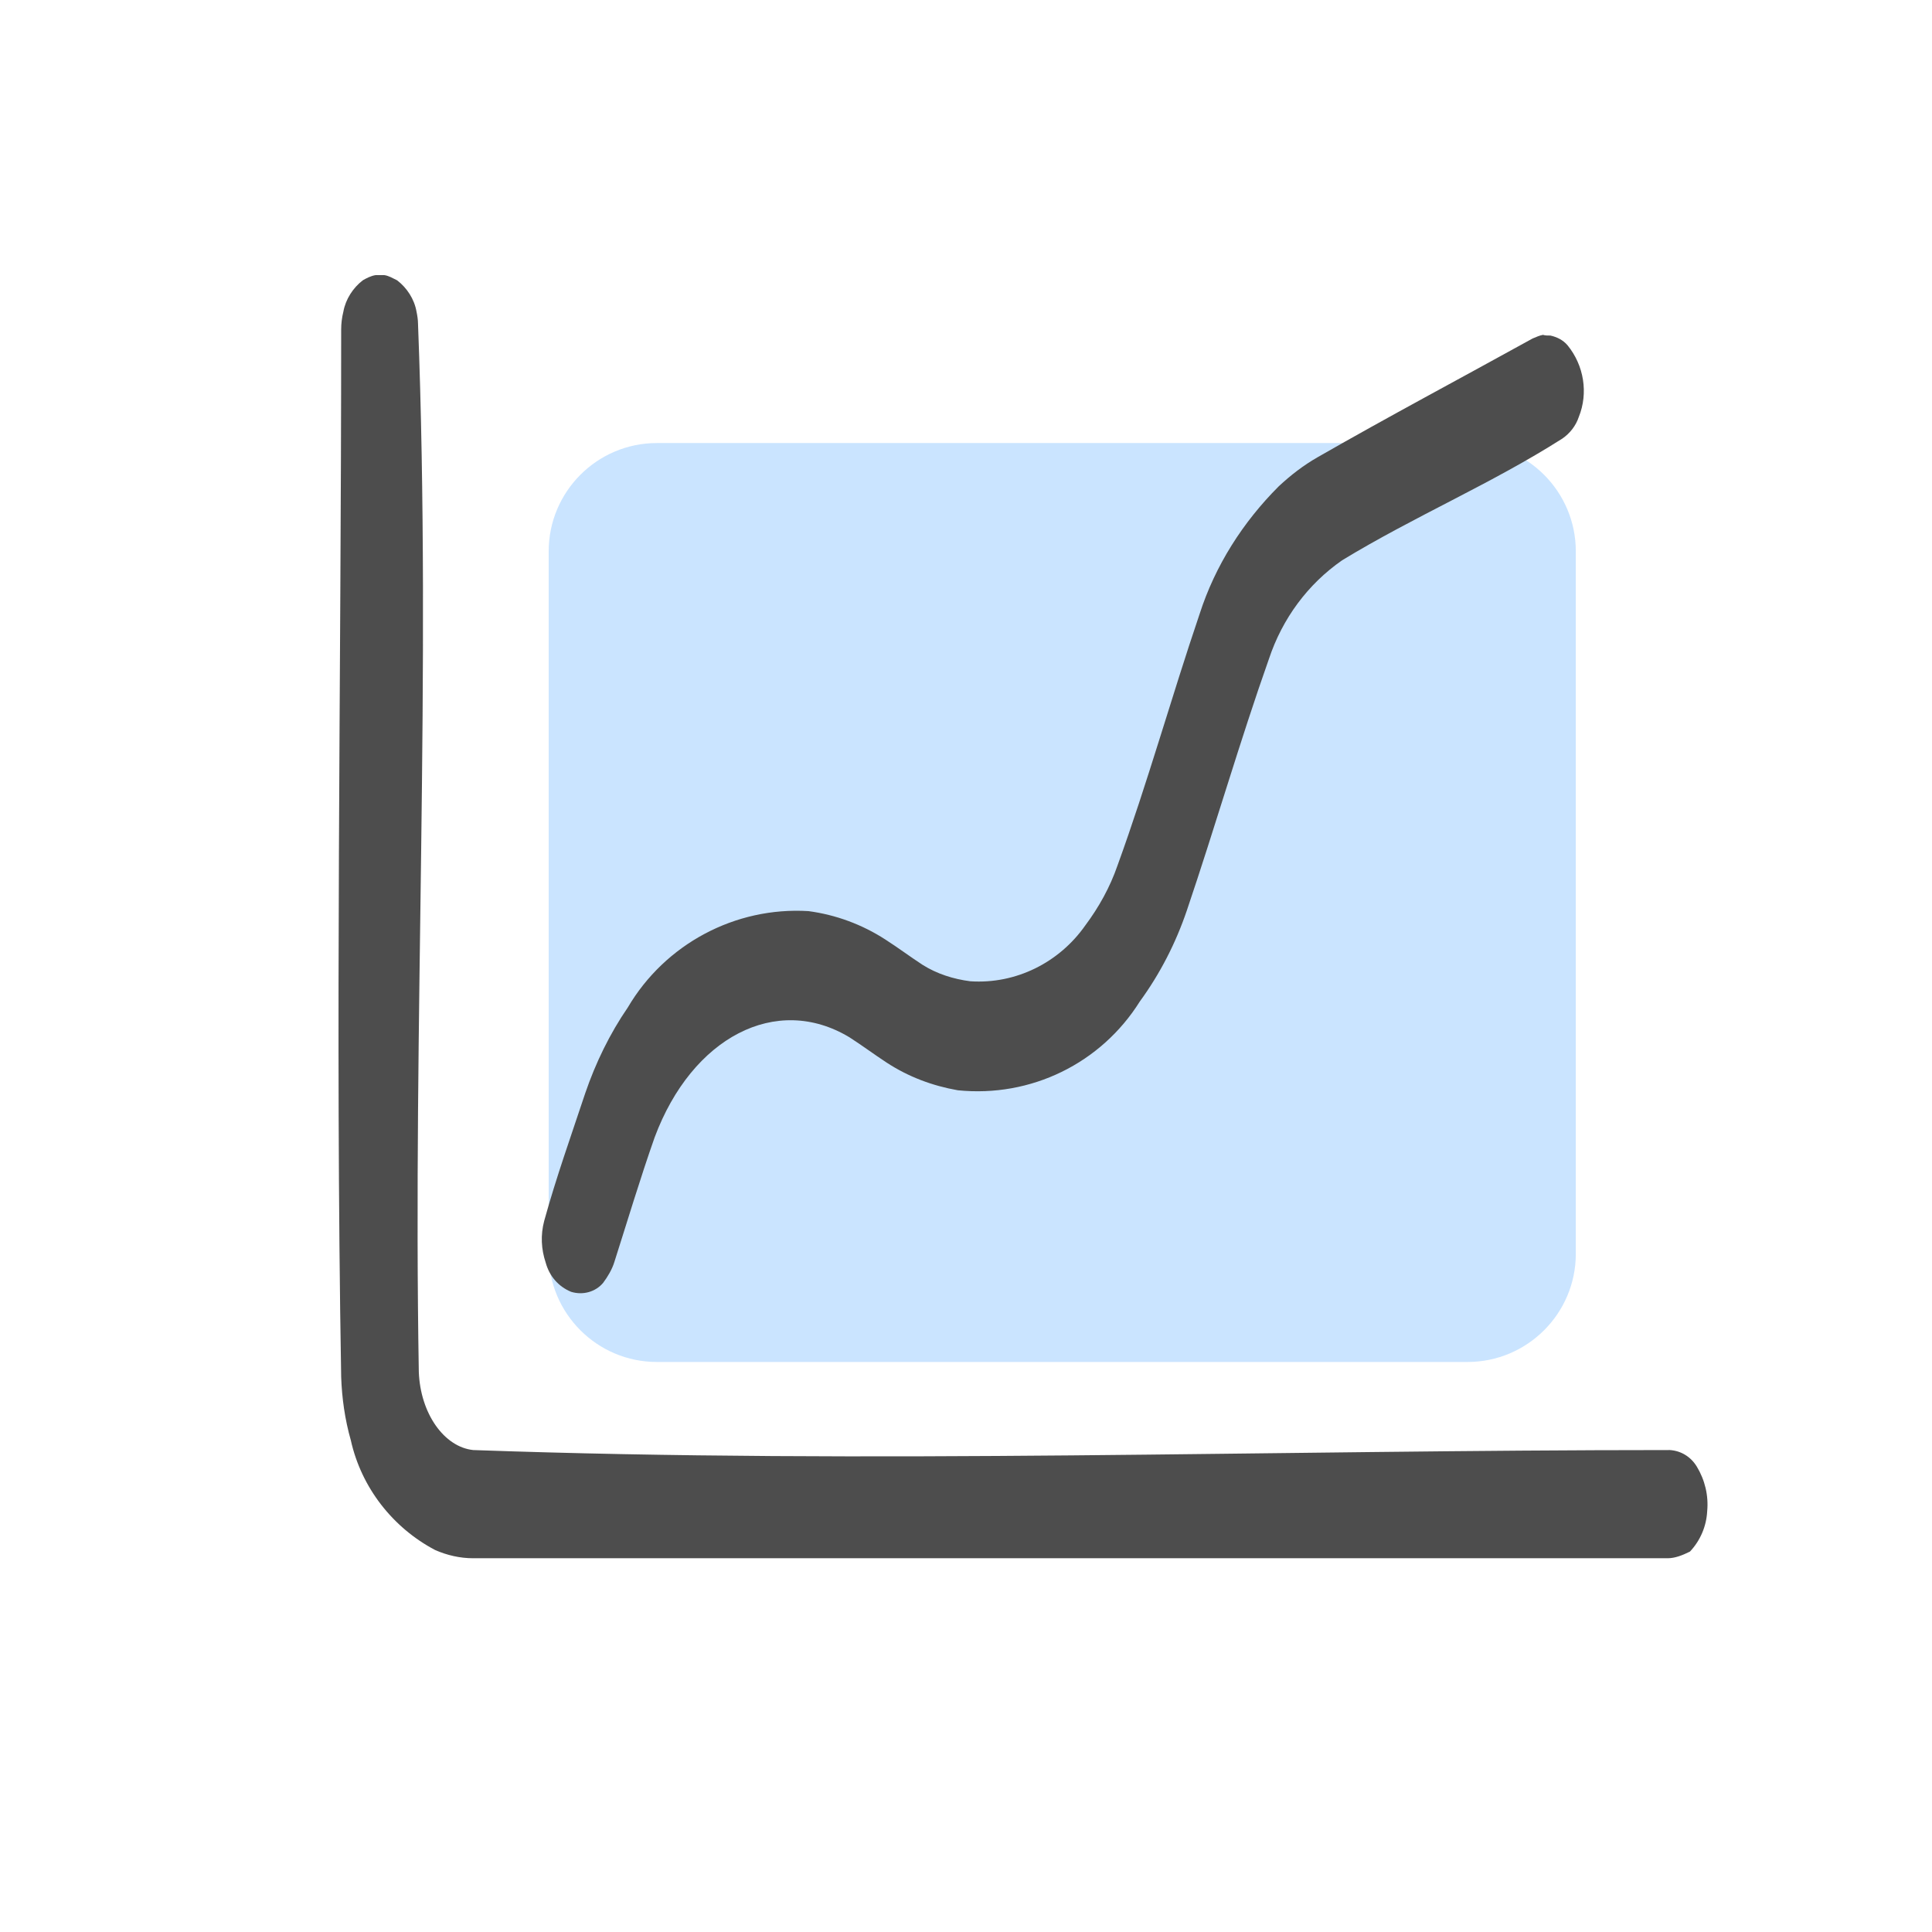<svg width="22" height="22" viewBox="0 0 22 22" fill="none" xmlns="http://www.w3.org/2000/svg" xmlns:xlink="http://www.w3.org/1999/xlink">
	<desc>
			Created with Pixso.
	</desc>
	<defs>
		<clipPath id="clip5_127">
			<rect id="趋势分析" width="17" height="17" transform="translate(3 2)" fill="white" fill-opacity="0"/>
		</clipPath>
	</defs>
	<rect id="趋势分析" width="22" height="22" fill="#FFFFFF" fill-opacity="0"/>
	<g clip-path="url(#clip5_127)">
		<path id="path" d="M7.48 5.045L16.711 5.045C17.391 5.045 17.944 5.598 17.944 6.278L17.944 14.277C17.944 14.957 17.391 15.509 16.711 15.509L7.48 15.509C6.8 15.509 6.248 14.957 6.248 14.277L6.248 6.278C6.248 5.598 6.8 5.045 7.48 5.045Z" fill="#CAE4FF" fill-opacity="1" fill-rule="nonzero"/>
		<path id="path" d="M18.989 17.744L5.389 17.744C5.236 17.744 5.092 17.71 4.956 17.651C4.471 17.396 4.114 16.937 3.995 16.401C3.927 16.163 3.893 15.917 3.885 15.679C3.817 11.701 3.885 7.723 3.885 3.753C3.885 3.685 3.893 3.617 3.91 3.549C3.936 3.405 4.021 3.277 4.131 3.192C4.174 3.167 4.225 3.141 4.276 3.133L4.378 3.133C4.429 3.141 4.471 3.167 4.522 3.192C4.633 3.277 4.718 3.405 4.743 3.549C4.752 3.592 4.76 3.643 4.76 3.685C4.913 7.655 4.701 11.642 4.769 15.62C4.786 16.096 5.058 16.478 5.389 16.512C9.928 16.674 14.476 16.512 19.015 16.512C19.142 16.52 19.253 16.588 19.321 16.699C19.414 16.852 19.457 17.03 19.44 17.209C19.431 17.379 19.363 17.541 19.244 17.668C19.159 17.71 19.074 17.744 18.989 17.744ZM17.655 3.821C17.731 3.838 17.799 3.872 17.85 3.932C18.037 4.161 18.088 4.476 17.978 4.748C17.944 4.85 17.876 4.935 17.791 4.994C16.975 5.513 16.108 5.878 15.283 6.38C14.892 6.652 14.603 7.043 14.45 7.502C14.119 8.437 13.838 9.414 13.515 10.367C13.388 10.741 13.209 11.089 12.98 11.403C12.538 12.109 11.739 12.5 10.906 12.415C10.617 12.364 10.345 12.262 10.098 12.101C9.954 12.007 9.818 11.905 9.673 11.812C8.84 11.31 7.88 11.812 7.455 12.95C7.293 13.409 7.14 13.919 6.996 14.37C6.97 14.455 6.919 14.54 6.868 14.608C6.783 14.71 6.639 14.752 6.503 14.71C6.358 14.65 6.256 14.531 6.214 14.378C6.163 14.226 6.154 14.064 6.197 13.902C6.333 13.409 6.503 12.934 6.664 12.449C6.783 12.101 6.945 11.769 7.149 11.472C7.574 10.749 8.373 10.324 9.206 10.375C9.52 10.417 9.818 10.528 10.081 10.698C10.226 10.791 10.362 10.893 10.506 10.987C10.668 11.089 10.855 11.149 11.05 11.174C11.569 11.208 12.062 10.961 12.359 10.537C12.512 10.332 12.64 10.103 12.725 9.856C13.065 8.921 13.337 7.944 13.66 6.992C13.838 6.439 14.153 5.946 14.561 5.538C14.697 5.411 14.841 5.3 15.003 5.207C15.819 4.739 16.635 4.306 17.451 3.855C17.493 3.838 17.527 3.821 17.57 3.813C17.595 3.821 17.621 3.821 17.655 3.821Z" fill="#4D4D4D" fill-opacity="1" fill-rule="nonzero"/>
	</g>
</svg>
